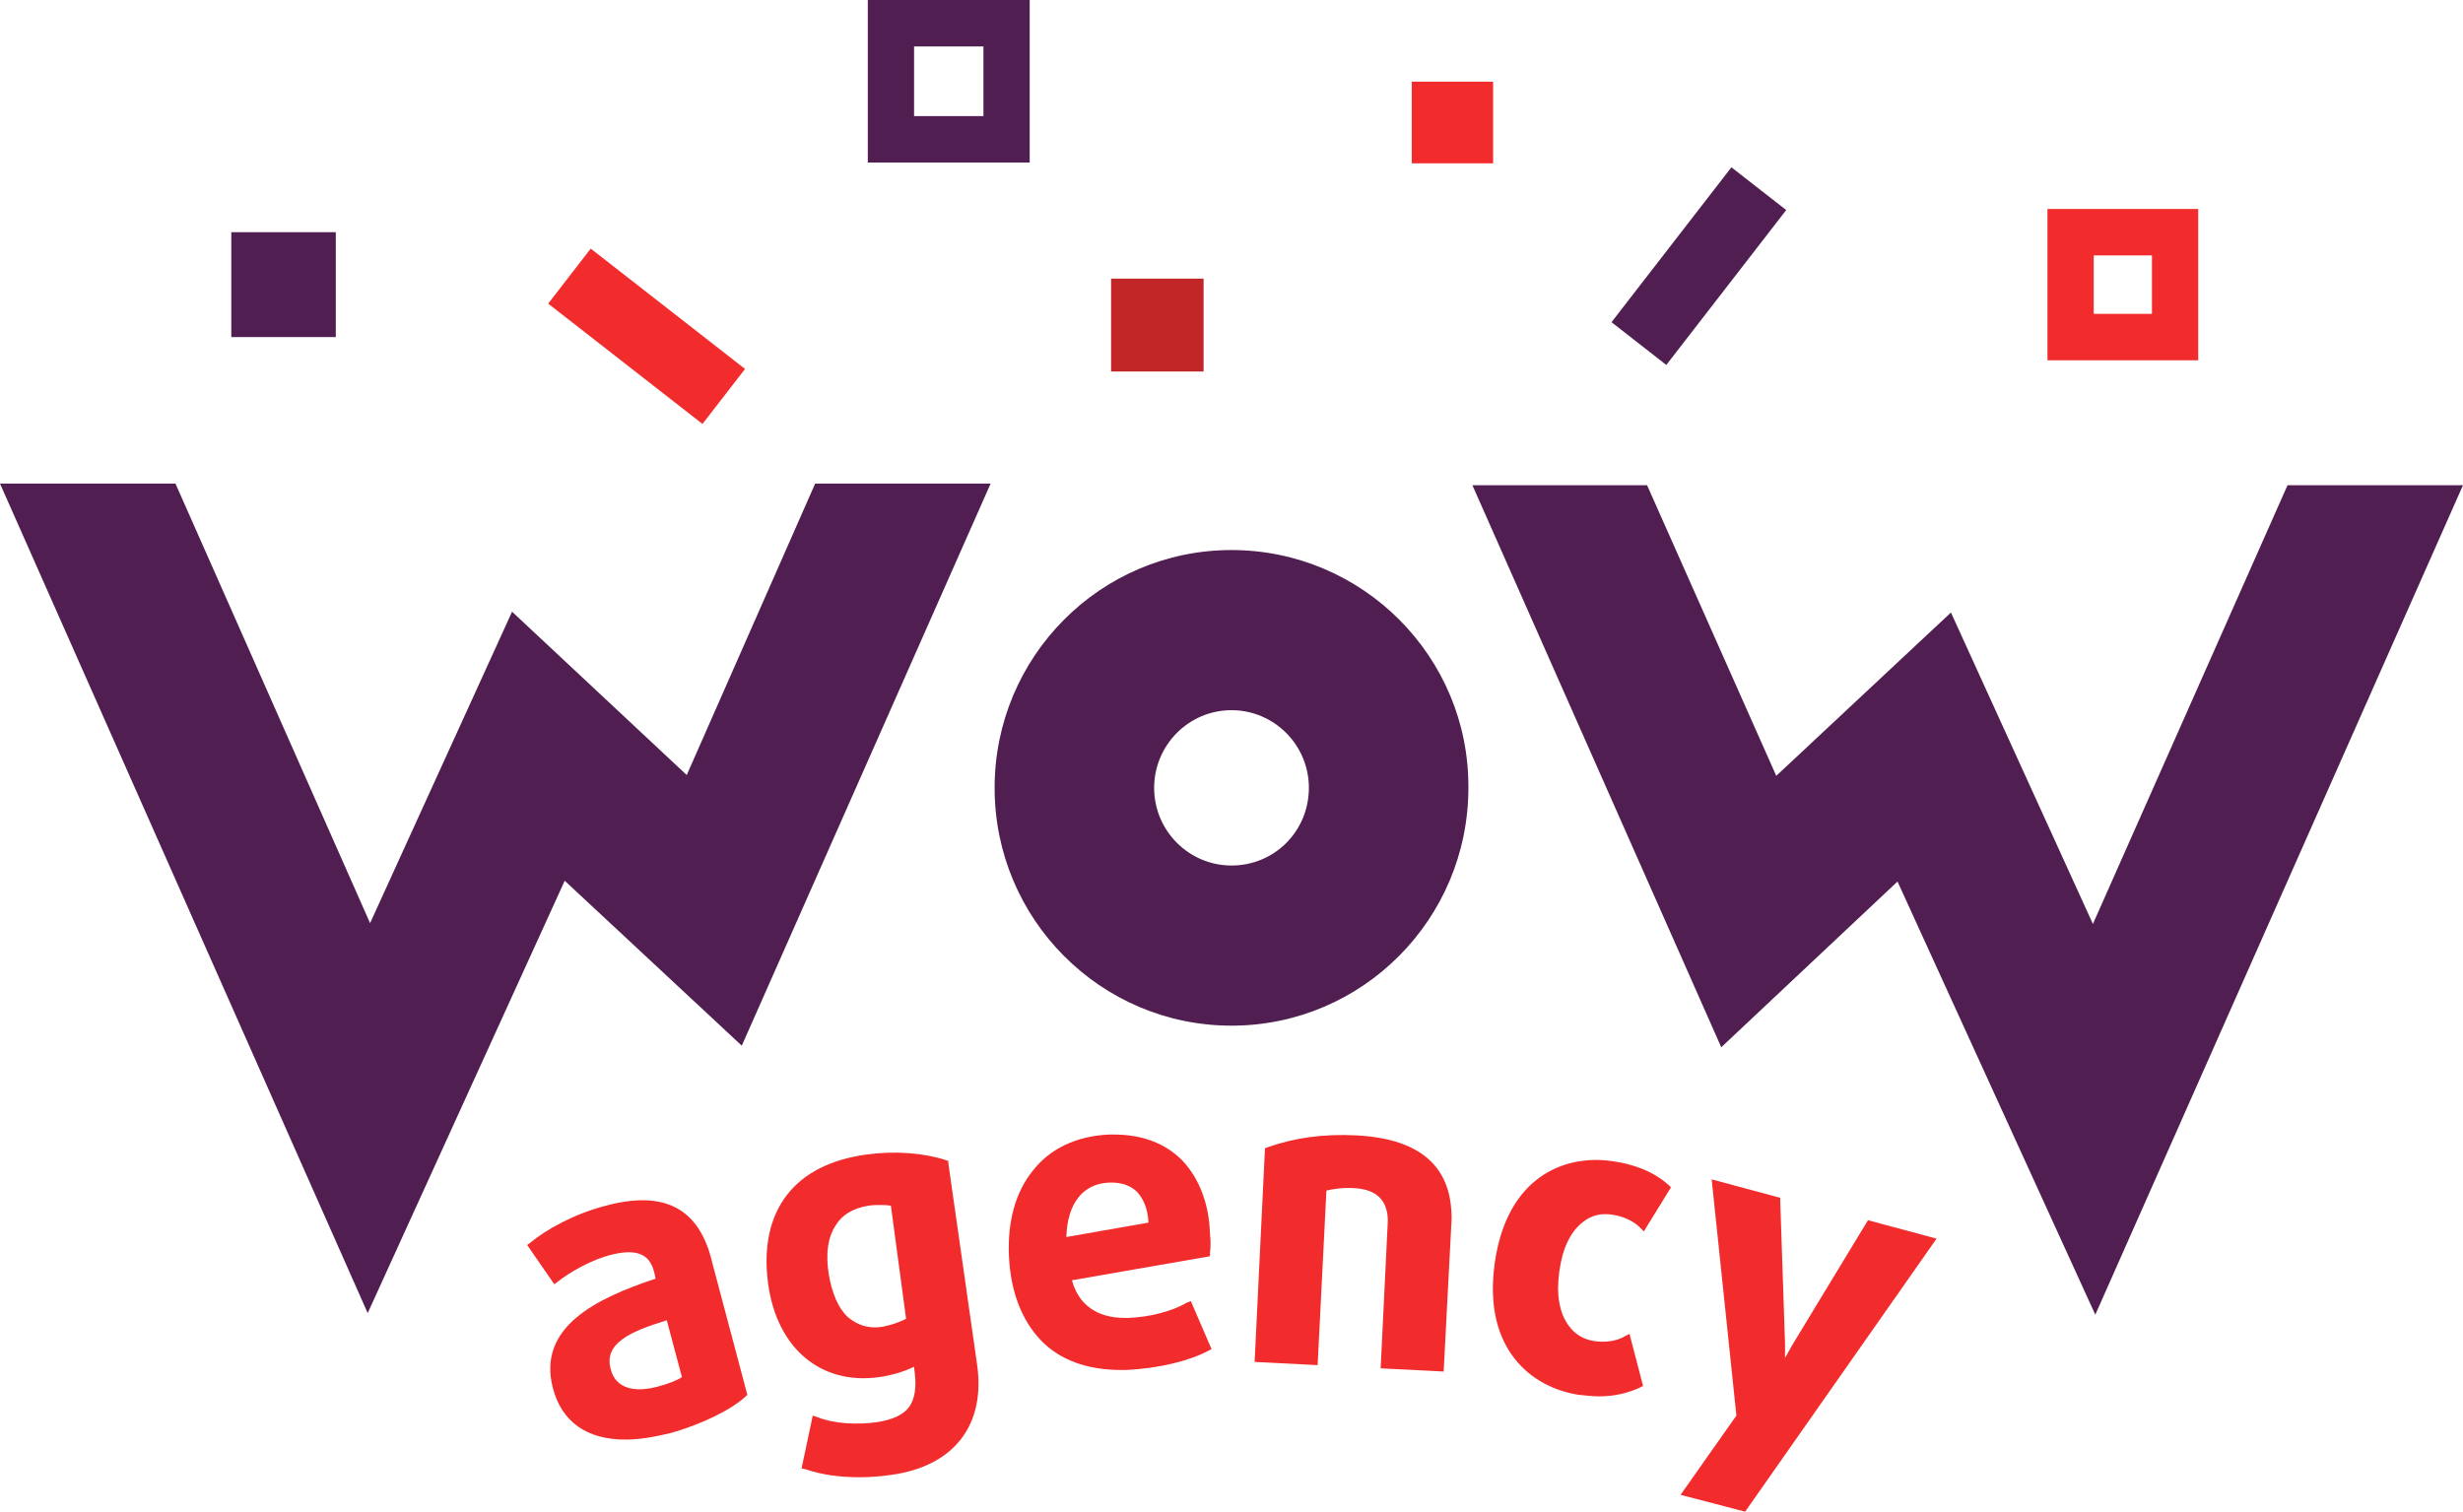 <svg width="101" height="62" viewBox="0 0 101 62" fill="none" xmlns="http://www.w3.org/2000/svg">
<g clip-path="url(#clip0)">
<path d="M50.5 22.56C45.136 22.56 40.786 26.928 40.786 32.313C40.786 37.699 45.136 42.067 50.5 42.067C55.864 42.067 60.214 37.699 60.214 32.313C60.247 26.928 55.864 22.56 50.5 22.56ZM50.5 35.499C48.767 35.499 47.328 34.087 47.328 32.313C47.328 30.573 48.734 29.128 50.5 29.128C52.234 29.128 53.673 30.54 53.673 32.313C53.673 34.087 52.266 35.499 50.5 35.499Z" fill="#501E50"/>
<path d="M28.161 31.788L20.998 25.089L15.176 37.863L7.196 19.835H0L15.078 53.856L23.157 36.123L30.418 42.888L40.622 19.835H33.427L28.161 31.788Z" fill="#501E50"/>
<path d="M24.825 49.456C23.549 49.784 22.371 50.441 21.75 50.966L21.619 51.065L22.731 52.674L22.862 52.575C23.353 52.181 24.268 51.656 25.086 51.459C26.394 51.13 26.689 51.688 26.82 52.148L26.885 52.444C24.399 53.265 22.044 54.447 22.666 56.91C23.026 58.322 24.072 59.044 25.642 59.044C26.198 59.044 26.787 58.946 27.474 58.782C28.684 58.453 29.992 57.829 30.581 57.271L30.646 57.206L29.207 51.787C28.684 49.554 27.245 48.799 24.825 49.456ZM27.343 54.151L27.964 56.483C27.768 56.614 27.343 56.779 26.95 56.877C26.329 57.041 25.838 57.008 25.511 56.811C25.282 56.68 25.119 56.45 25.053 56.188C24.726 55.104 25.838 54.611 27.343 54.151Z" fill="#F22C2C"/>
<path d="M38.889 47.715V47.617L38.79 47.584C37.907 47.288 36.697 47.19 35.52 47.354C34.081 47.551 32.968 48.109 32.282 48.996C31.562 49.915 31.3 51.163 31.497 52.641C31.857 55.301 33.655 56.812 36.043 56.483C36.534 56.417 37.09 56.253 37.482 56.056L37.515 56.352C37.58 56.91 37.515 57.37 37.286 57.698C37.057 58.026 36.599 58.224 36.01 58.322C35.127 58.453 34.179 58.388 33.525 58.125L33.328 58.059L32.87 60.227L33.034 60.26C33.688 60.489 34.44 60.588 35.258 60.588C35.683 60.588 36.108 60.555 36.566 60.489C39.117 60.128 40.426 58.453 40.066 55.958L38.889 47.715ZM37.155 54.086C36.926 54.217 36.534 54.349 36.206 54.414C35.618 54.513 35.16 54.349 34.767 54.02C34.375 53.659 34.113 53.035 33.982 52.247C33.852 51.393 33.95 50.736 34.277 50.244C34.538 49.817 34.996 49.554 35.585 49.456C35.749 49.423 35.945 49.423 36.076 49.423C36.239 49.423 36.403 49.423 36.534 49.456L37.155 54.086Z" fill="#F22C2C"/>
<path d="M48.668 53.429C48.047 53.79 47.131 54.02 46.281 54.053C46.215 54.053 46.182 54.053 46.117 54.053C44.972 54.053 44.22 53.495 43.958 52.51L49.617 51.524V51.393C49.649 51.13 49.649 50.868 49.617 50.605C49.584 49.357 49.159 48.306 48.472 47.584C47.785 46.894 46.837 46.533 45.692 46.533C45.626 46.533 45.561 46.533 45.463 46.533C44.154 46.599 43.075 47.091 42.356 48.011C41.636 48.897 41.309 50.112 41.374 51.524C41.44 52.969 41.898 54.151 42.683 54.972C43.468 55.793 44.612 56.188 45.953 56.188C46.051 56.188 46.117 56.188 46.215 56.188C47.491 56.122 48.766 55.826 49.551 55.399L49.682 55.334L48.832 53.363L48.668 53.429ZM45.594 48.503C46.019 48.503 46.379 48.635 46.64 48.897C46.902 49.193 47.065 49.587 47.098 50.145L43.729 50.736C43.762 49.357 44.416 48.536 45.495 48.503C45.528 48.503 45.561 48.503 45.594 48.503Z" fill="#F22C2C"/>
<path d="M55.602 46.566C54.261 46.5 53.084 46.664 51.972 47.058L51.873 47.091L51.448 55.859L54.032 55.99L54.392 48.832C54.654 48.766 55.079 48.7 55.569 48.733C56.027 48.766 56.387 48.897 56.616 49.16C56.812 49.39 56.91 49.685 56.91 50.079L56.616 56.122L59.2 56.253L59.527 49.981C59.527 48.503 58.938 46.73 55.602 46.566Z" fill="#F22C2C"/>
<path d="M66.068 47.617C64.139 47.354 61.784 48.273 61.293 51.82C60.803 55.367 62.83 56.91 64.727 57.206C65.022 57.238 65.316 57.271 65.578 57.271C66.199 57.271 66.755 57.14 67.246 56.91L67.377 56.844L66.821 54.71L66.624 54.808C66.297 55.005 65.839 55.071 65.382 55.005C64.956 54.94 64.597 54.743 64.335 54.381C63.942 53.856 63.812 53.101 63.942 52.148C64.073 51.196 64.4 50.506 64.924 50.112C65.251 49.85 65.643 49.751 66.101 49.817C66.559 49.882 66.984 50.079 67.246 50.342L67.409 50.506L68.521 48.7L68.423 48.602C67.835 48.076 67.05 47.748 66.068 47.617Z" fill="#F22C2C"/>
<path d="M76.6 50.047L73.493 55.169C73.395 55.334 73.297 55.531 73.199 55.695C73.199 55.498 73.199 55.301 73.199 55.104L73.002 49.258V49.127L70.19 48.372L71.204 58.059L68.914 61.31L71.563 62L79.413 50.802L76.6 50.047Z" fill="#F22C2C"/>
<path d="M24.224 10.197L22.479 12.453L28.807 17.388L30.552 15.132L24.224 10.197Z" fill="#F22C2C"/>
<path d="M72.839 31.821L80.002 25.122L85.824 37.896L93.805 19.9H101L85.922 53.922L77.811 36.156L70.583 42.953L60.378 19.9H67.541L72.839 31.821Z" fill="#501E50"/>
<path d="M13.77 9.523H9.485V13.825H13.77V9.523Z" fill="#501E50"/>
<path d="M90.142 14.777H83.96V8.571H90.142V14.777ZM85.857 12.873H88.245V10.476H85.857V12.873Z" fill="#F22C2C"/>
<path d="M71 6.862L66.083 13.214L68.33 14.968L73.247 8.615L71 6.862Z" fill="#501E50"/>
<path d="M61.228 3.35H57.892V6.699H61.228V3.35Z" fill="#F22C2C"/>
<path d="M49.356 11.428H45.562V15.237H49.356V11.428Z" fill="#C12727"/>
<path d="M42.225 6.666H35.586V0H42.225V6.666ZM37.483 4.762H40.328V1.905H37.483V4.762Z" fill="#501E50"/>
</g>
<defs>
<clipPath id="clip0">
<rect width="101" height="62" fill="white"/>
</clipPath>
</defs>
</svg>

